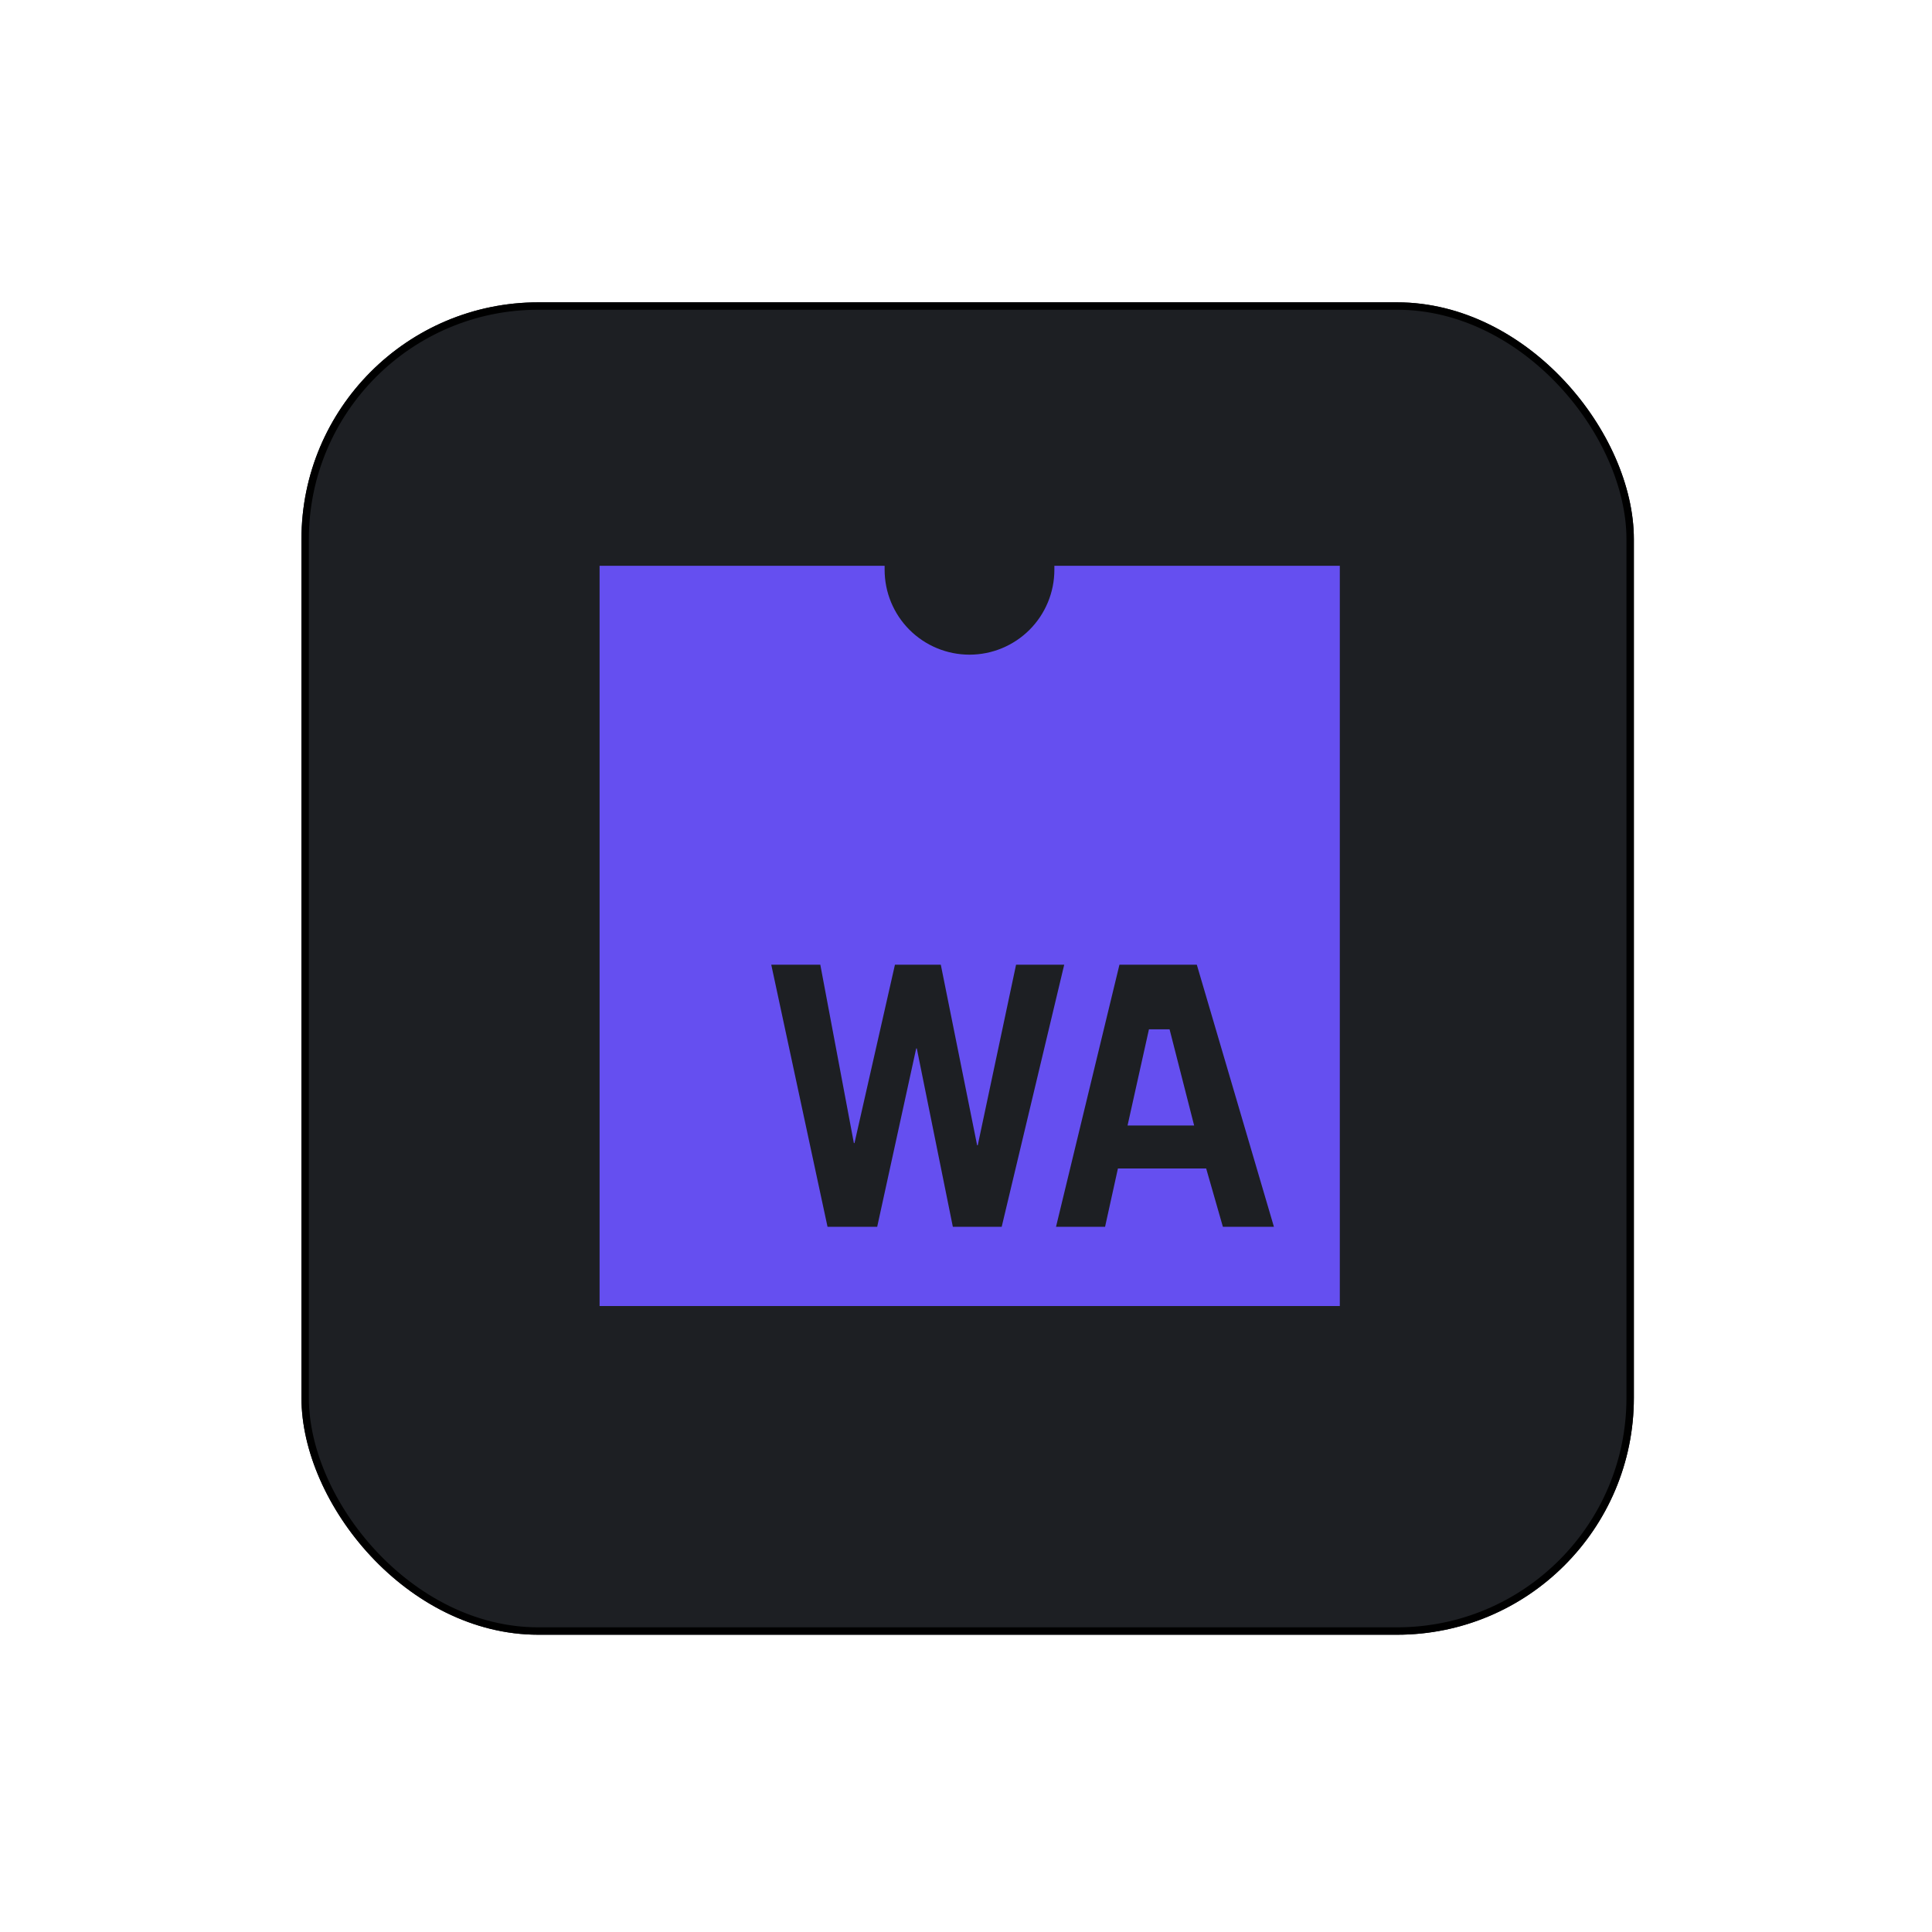 <svg width="261" height="261" viewBox="0 0 261 261" fill="none" xmlns="http://www.w3.org/2000/svg">
<g filter="url(#filter0_d_307_1361)">
<rect x="40.724" y="36.842" width="180" height="180" rx="32" fill="#1D1F23"/>
<rect x="41.224" y="37.342" width="179" height="179" rx="31.5" stroke="black"/>
</g>
<path d="M142.438 76.436C142.438 76.613 142.438 76.789 142.438 76.975C142.438 80.016 141.23 82.933 139.08 85.083C136.93 87.233 134.013 88.441 130.972 88.441C127.931 88.441 125.015 87.233 122.864 85.083C120.714 82.933 119.506 80.016 119.506 76.975C119.506 76.789 119.506 76.613 119.506 76.436H81V176.436H181V76.436H142.438ZM128.723 165.732L123.854 141.638H123.771L118.502 165.732H111.794L104.193 130.329H110.818L115.352 154.423H115.436L120.9 130.329H127.097L132.004 154.721H132.087L137.263 130.329H143.767L135.321 165.732H128.723ZM165.204 165.732L162.946 157.852H151.024L149.287 165.732H142.661L151.229 130.329H161.682L172.098 165.732H165.204Z" fill="#654FF0"/>
<path d="M155.215 139.055L152.325 152.045H161.32L158.002 139.055H155.215Z" fill="#654FF0"/>
<defs>
<filter id="filter0_d_307_1361" x="0.724" y="0.842" width="260" height="260" filterUnits="userSpaceOnUse" color-interpolation-filters="sRGB">
<feFlood flood-opacity="0" result="BackgroundImageFix"/>
<feColorMatrix in="SourceAlpha" type="matrix" values="0 0 0 0 0 0 0 0 0 0 0 0 0 0 0 0 0 0 127 0" result="hardAlpha"/>
<feOffset dy="4"/>
<feGaussianBlur stdDeviation="20"/>
<feComposite in2="hardAlpha" operator="out"/>
<feColorMatrix type="matrix" values="0 0 0 0 0.037 0 0 0 0 0.035 0 0 0 0 0.048 0 0 0 0.1 0"/>
<feBlend mode="normal" in2="BackgroundImageFix" result="effect1_dropShadow_307_1361"/>
<feBlend mode="normal" in="SourceGraphic" in2="effect1_dropShadow_307_1361" result="shape"/>
</filter>
</defs>
</svg>
